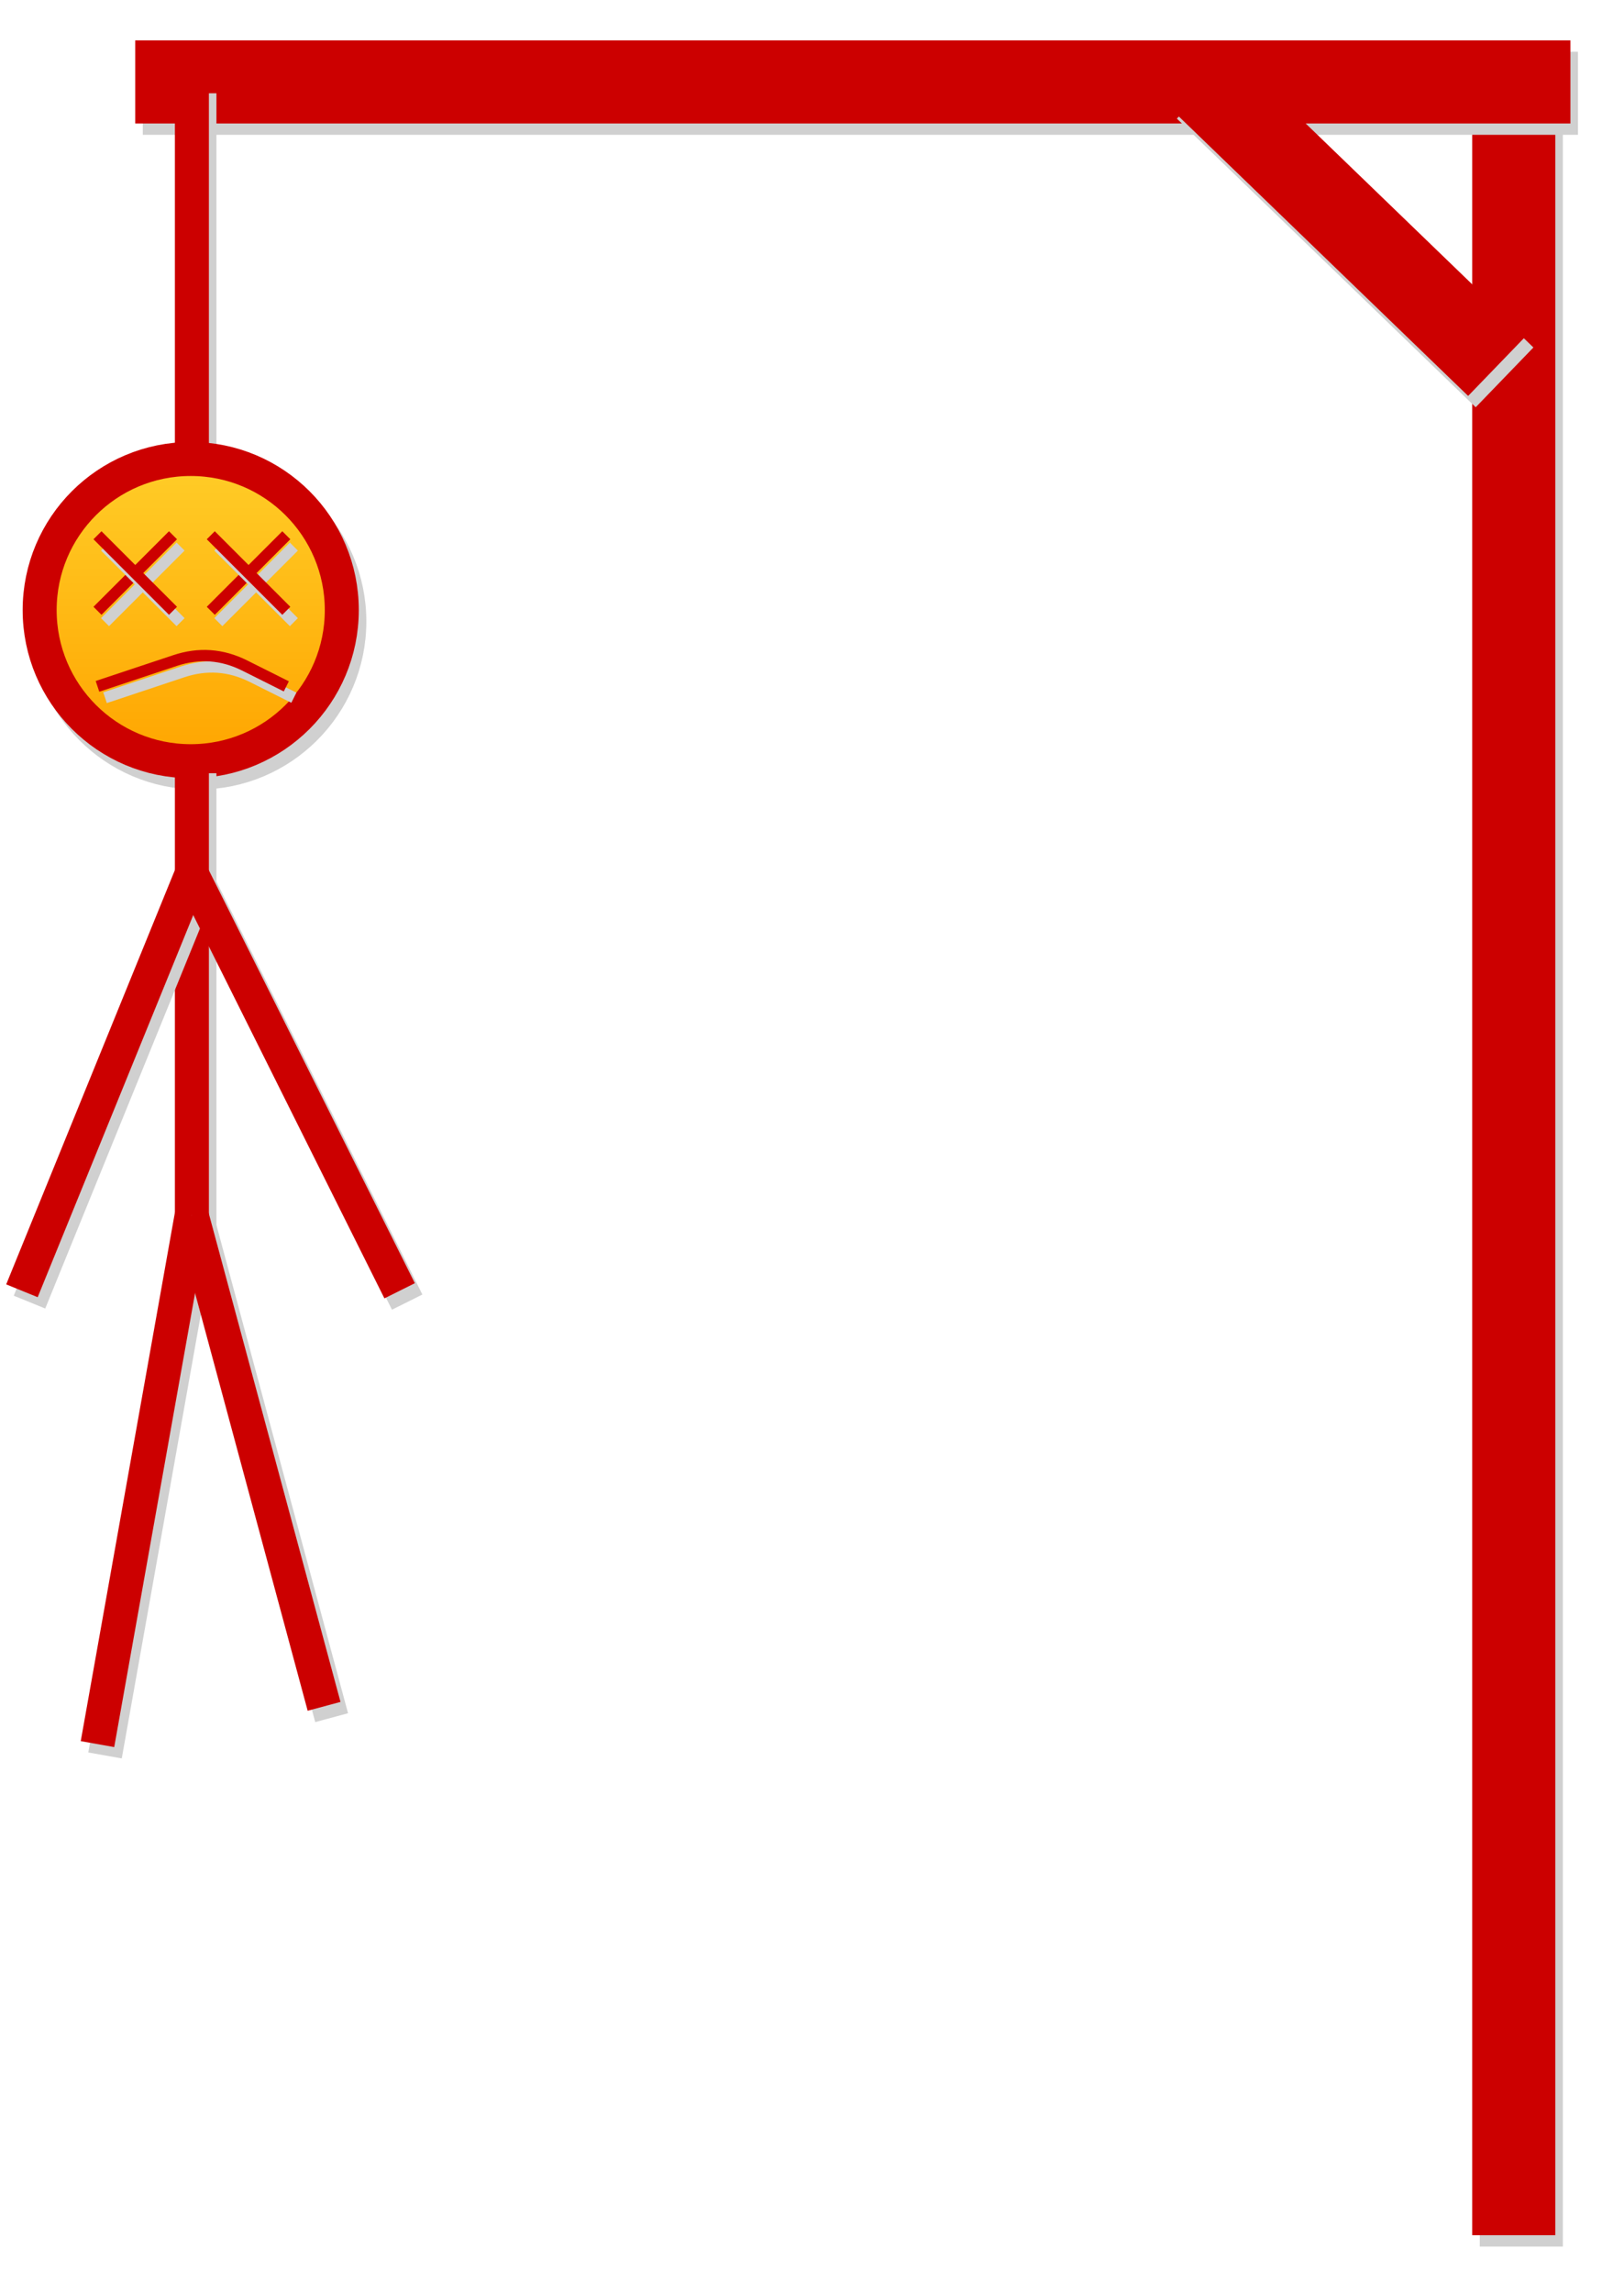 <?xml version="1.0" encoding="UTF-8"?>
<!DOCTYPE svg PUBLIC "-//W3C//DTD SVG 1.1//EN" "http://www.w3.org/Graphics/SVG/1.1/DTD/svg11.dtd">
<svg xmlns="http://www.w3.org/2000/svg" xmlns:xlink="http://www.w3.org/1999/xlink" width="430px" height="607px" version="1.1"><defs><linearGradient x1="0%" y1="0%" x2="0%" y2="100%" id="mx-gradient-ffcd28-1-ffa500-1-s-0"><stop offset="0%" style="stop-color:#FFCD28"/><stop offset="100%" style="stop-color:#FFA500"/></linearGradient></defs><g transform="translate(0.5,0.5)"><path d="M 110.31 301.19 L 690.31 301.19" fill="none" stroke="#d0d0d0" stroke-width="22" stroke-miterlimit="10" transform="translate(2,3)rotate(90,400.31,301.19)" opacity="1"/><path d="M 110.31 301.19 L 690.31 301.19" fill="none" stroke="#cc0000" stroke-width="22" stroke-miterlimit="10" transform="rotate(90,400.31,301.19)" pointer-events="none"/><path d="M 35.31 21.19 L 415.31 21.19" fill="none" stroke="#d0d0d0" stroke-width="22" stroke-miterlimit="10" transform="translate(2,3)" opacity="1"/><path d="M 35.31 21.19 L 415.31 21.19" fill="none" stroke="#cc0000" stroke-width="22" stroke-miterlimit="10" pointer-events="none"/><path d="M 301.31 58.19 L 411.31 58.19" fill="none" stroke="#d0d0d0" stroke-width="22" stroke-miterlimit="10" transform="translate(2,3)rotate(224,356.31,58.19)" opacity="1"/><path d="M 301.31 58.19 L 411.31 58.19" fill="none" stroke="#cc0000" stroke-width="22" stroke-miterlimit="10" transform="rotate(224,356.31,58.19)" pointer-events="none"/><path d="M 0.31 71.19 L 100.31 71.19" fill="none" stroke="#d0d0d0" stroke-width="9" stroke-miterlimit="10" transform="translate(2,3)rotate(90,50.31,71.19)" opacity="1"/><path d="M 0.31 71.19 L 100.31 71.19" fill="none" stroke="#cc0000" stroke-width="9" stroke-miterlimit="10" transform="rotate(90,50.31,71.19)" pointer-events="none"/><ellipse cx="50" cy="161" rx="40" ry="40" fill="#d0d0d0" stroke="#d0d0d0" stroke-width="9" transform="translate(2,3)" opacity="1"/><ellipse cx="50" cy="161" rx="40" ry="40" fill="url(#mx-gradient-ffcd28-1-ffa500-1-s-0)" stroke="#cc0000" stroke-width="9" pointer-events="none"/><path d="M -9.69 261.19 L 110.31 261.19" fill="none" stroke="#d0d0d0" stroke-width="9" stroke-miterlimit="10" transform="translate(2,3)rotate(90,50.31,261.19)" opacity="1"/><path d="M -9.69 261.19 L 110.31 261.19" fill="none" stroke="#cc0000" stroke-width="9" stroke-miterlimit="10" transform="rotate(90,50.31,261.19)" pointer-events="none"/><path d="M 25.31 461.19 L 50.25 321.19" fill="none" stroke="#d0d0d0" stroke-width="9" stroke-miterlimit="10" transform="translate(2,3)" opacity="1"/><path d="M 25.31 461.19 L 50.25 321.19" fill="none" stroke="#cc0000" stroke-width="9" stroke-miterlimit="10" pointer-events="none"/><path d="M 85.31 451.19 L 50.25 321.19" fill="none" stroke="#d0d0d0" stroke-width="9" stroke-miterlimit="10" transform="translate(2,3)" opacity="1"/><path d="M 85.31 451.19 L 50.25 321.19" fill="none" stroke="#cc0000" stroke-width="9" stroke-miterlimit="10" pointer-events="none"/><path d="M 5.31 341.19 L 50.25 230.83" fill="none" stroke="#d0d0d0" stroke-width="9" stroke-miterlimit="10" transform="translate(2,3)" opacity="1"/><path d="M 5.31 341.19 L 50.25 230.83" fill="none" stroke="#cc0000" stroke-width="9" stroke-miterlimit="10" pointer-events="none"/><path d="M 105.31 341.19 L 50.25 230.83" fill="none" stroke="#d0d0d0" stroke-width="9" stroke-miterlimit="10" transform="translate(2,3)" opacity="1"/><path d="M 105.31 341.19 L 50.25 230.83" fill="none" stroke="#cc0000" stroke-width="9" stroke-miterlimit="10" pointer-events="none"/><path d="M 25.31 181.19 L 45.83 174.36 Q 55.31 171.19 64.26 175.66 L 75.31 181.19" fill="none" stroke="#d0d0d0" stroke-width="3" stroke-miterlimit="10" transform="translate(2,3)" opacity="1"/><path d="M 25.31 181.19 L 45.83 174.36 Q 55.31 171.19 64.26 175.66 L 75.31 181.19" fill="none" stroke="#cc0000" stroke-width="3" stroke-miterlimit="10" pointer-events="none"/><path d="M 25.31 161.19 L 45.31 141.19" fill="none" stroke="#d0d0d0" stroke-width="3" stroke-miterlimit="10" transform="translate(2,3)" opacity="1"/><path d="M 25.31 161.19 L 45.31 141.19" fill="none" stroke="#cc0000" stroke-width="3" stroke-miterlimit="10" pointer-events="none"/><path d="M 25.31 141.19 L 45.31 161.19" fill="none" stroke="#d0d0d0" stroke-width="3" stroke-miterlimit="10" transform="translate(2,3)" opacity="1"/><path d="M 25.31 141.19 L 45.31 161.19" fill="none" stroke="#cc0000" stroke-width="3" stroke-miterlimit="10" pointer-events="none"/><path d="M 55.31 161.19 L 75.31 141.19" fill="none" stroke="#d0d0d0" stroke-width="3" stroke-miterlimit="10" transform="translate(2,3)" opacity="1"/><path d="M 55.31 161.19 L 75.31 141.19" fill="none" stroke="#cc0000" stroke-width="3" stroke-miterlimit="10" pointer-events="none"/><path d="M 55.31 141.19 L 75.31 161.19" fill="none" stroke="#d0d0d0" stroke-width="3" stroke-miterlimit="10" transform="translate(2,3)" opacity="1"/><path d="M 55.31 141.19 L 75.31 161.19" fill="none" stroke="#cc0000" stroke-width="3" stroke-miterlimit="10" pointer-events="none"/></g></svg>